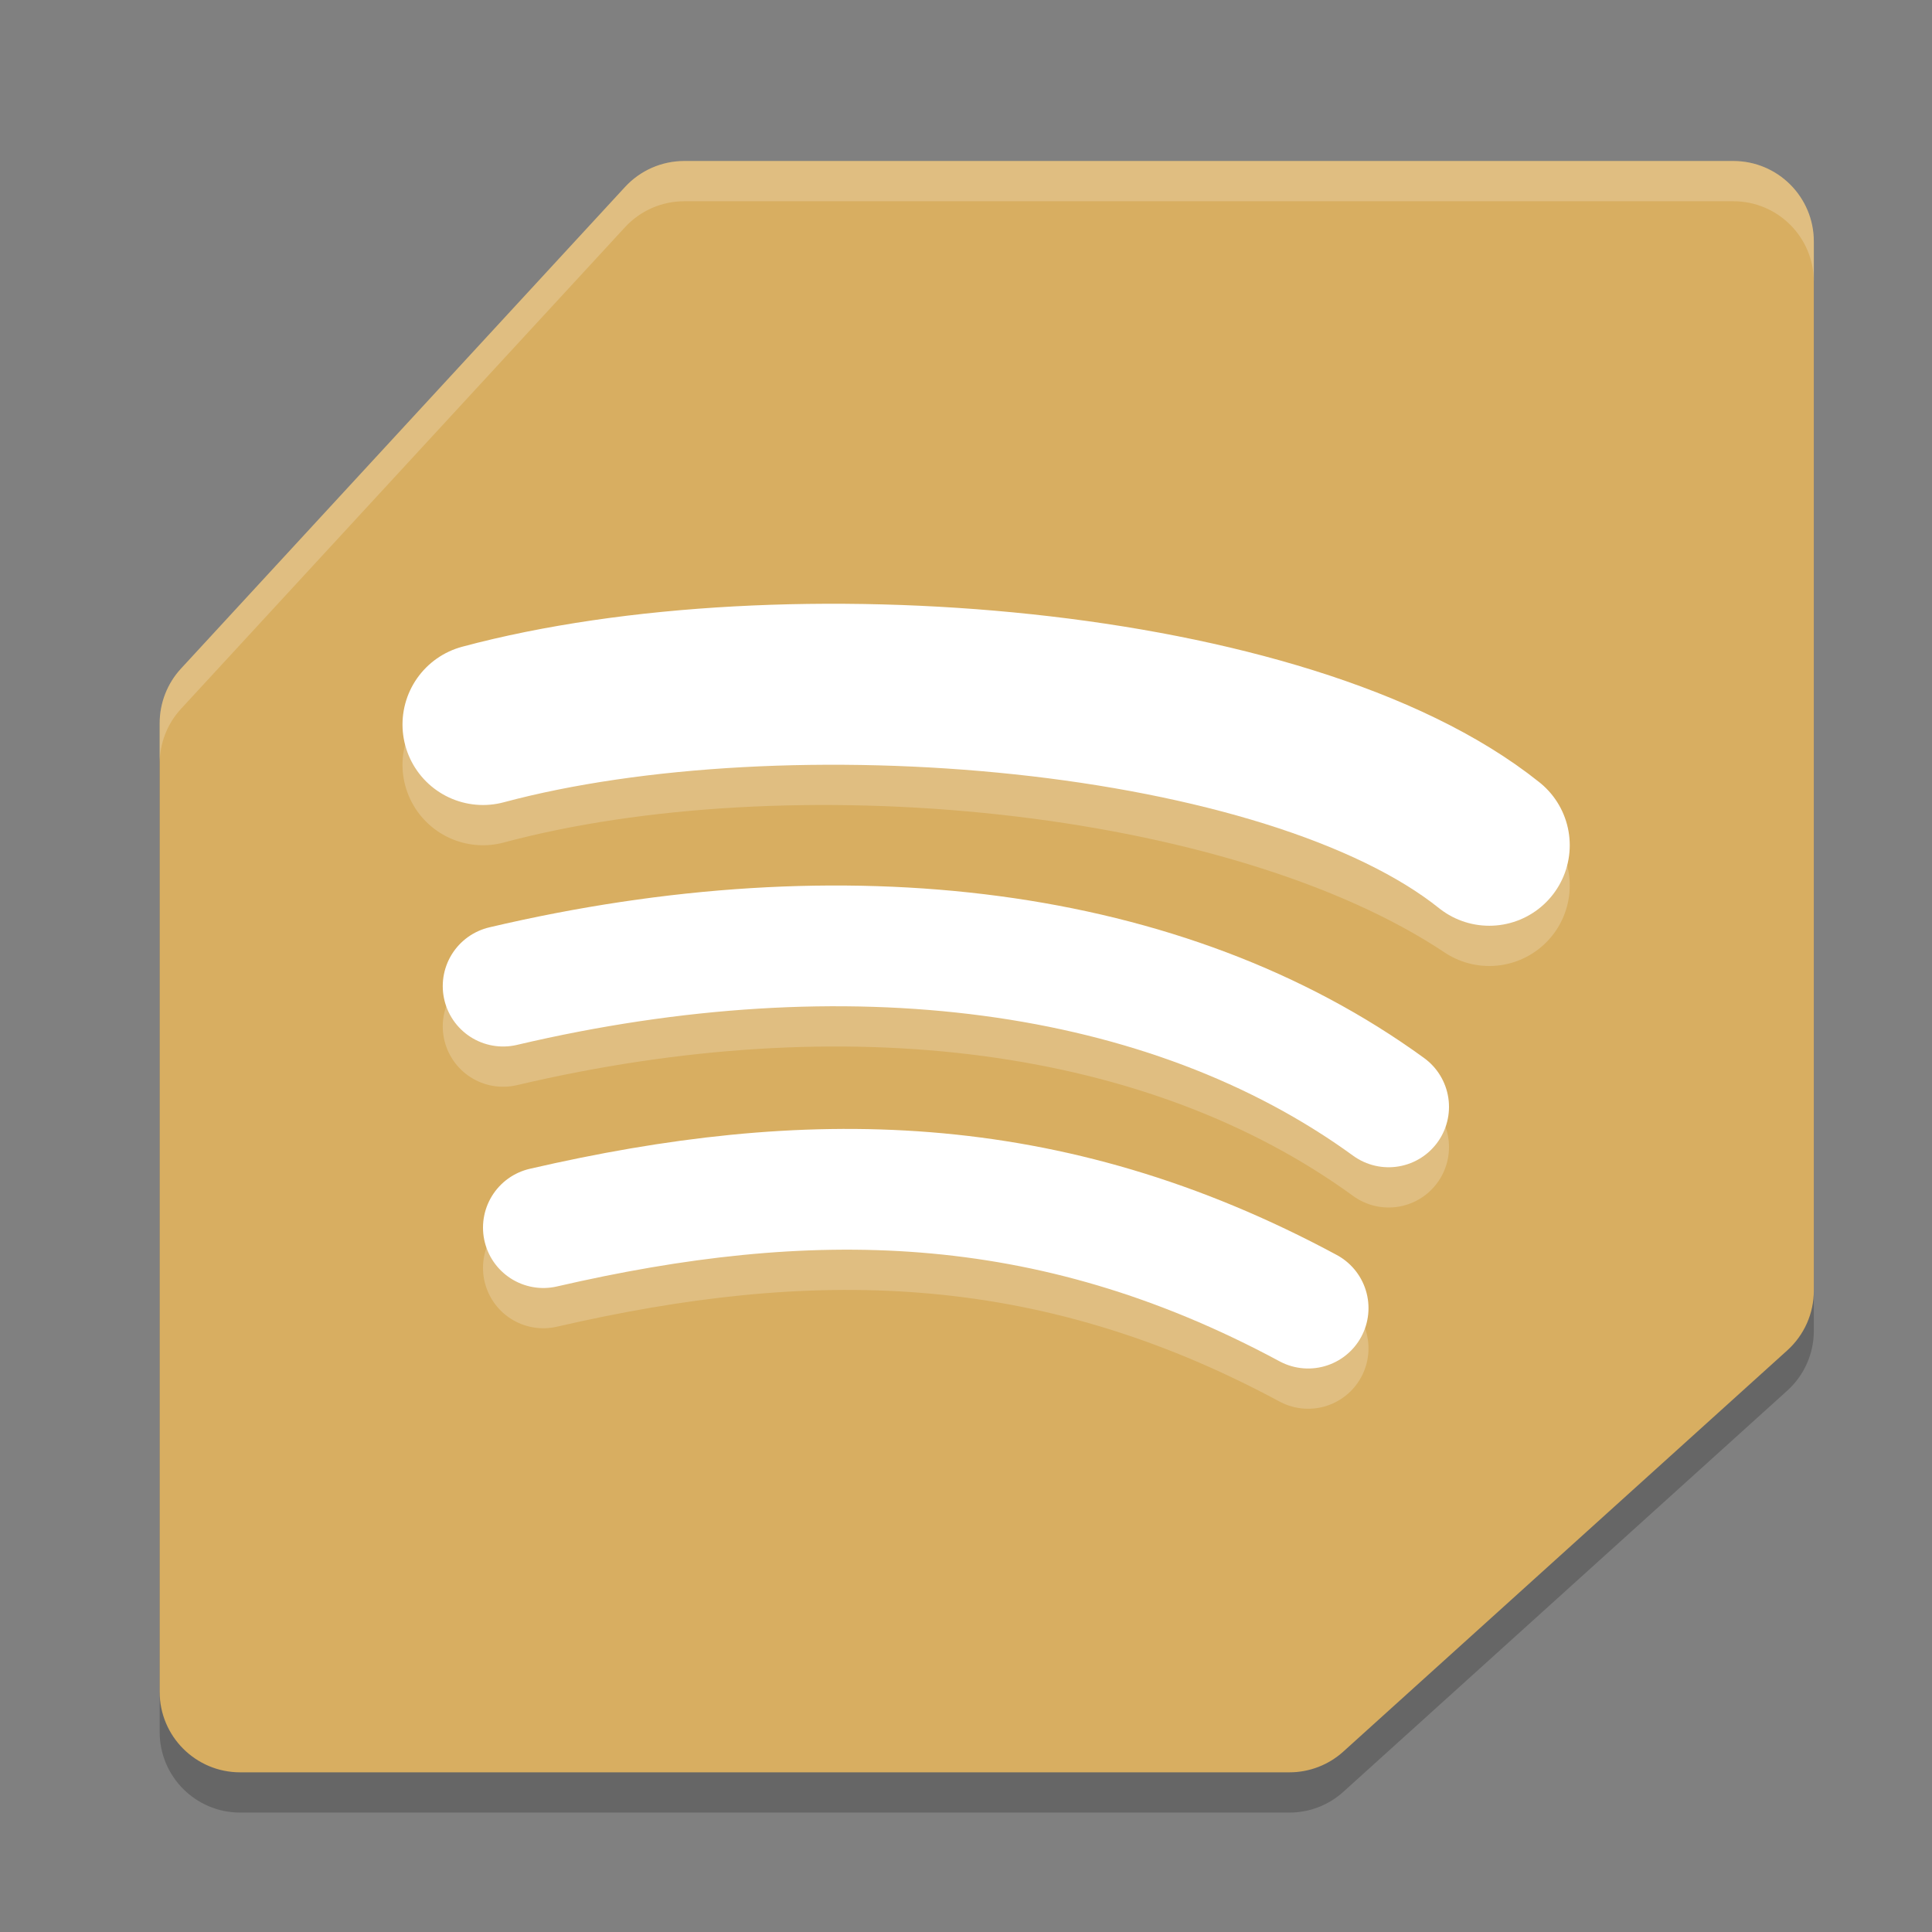 <?xml version="1.0" encoding="UTF-8" standalone="no"?>
<svg
   xmlns:dc="http://purl.org/dc/elements/1.1/"
   xmlns:cc="http://creativecommons.org/ns#"
   xmlns:rdf="http://www.w3.org/1999/02/22-rdf-syntax-ns#"
   xmlns:svg="http://www.w3.org/2000/svg"
   xmlns="http://www.w3.org/2000/svg"
   xmlns:sodipodi="http://sodipodi.sourceforge.net/DTD/sodipodi-0.dtd"
   xmlns:inkscape="http://www.inkscape.org/namespaces/inkscape"
   width="48"
   height="48"
   version="1.1"
   id="svg20"
   sodipodi:docname="spotify-qt.svg"
   inkscape:version="0.92.5 (2060ec1f9f, 2020-04-08)">
  <rect width="100%" height="100%" fill="#808080" stroke="none"/>
  <defs
     id="defs24" />
  <sodipodi:namedview
     pagecolor="#ffffff"
     bordercolor="#debc7c"
     borderopacity="1"
     objecttolerance="10"
     gridtolerance="10"
     guidetolerance="10"
     inkscape:pageopacity="0"
     inkscape:pageshadow="2"
     inkscape:window-width="765"
     inkscape:window-height="480"
     id="namedview22"
     showgrid="false"
     inkscape:zoom="4.9166667"
     inkscape:cx="-2.9491525"
     inkscape:cy="24"
     inkscape:window-x="0"
     inkscape:window-y="28"
     inkscape:window-maximized="0"
     inkscape:current-layer="svg20" />
  <path
     style="opacity:0.2"
     d="m17 5c-0.559-5e-7 -1.092 0.234-1.471 0.645l-11.033 11.967c-0.34 0.369-0.529 0.853-0.529 1.355v24.066c1.1e-4 1.105 0.895 2 2 2h26.066c0.496 3.31e-4 0.974-0.183 1.342-0.516l11.031-9.969c0.419-0.379 0.659-0.919 0.658-1.484v-26.064c-1.1e-4 -1.105-0.895-2-2-2z"
     id="path2" />
  <path
     style="fill:#d8ae61;fill-opacity:1"
     d="m17 4c-0.559-5e-7 -1.092 0.234-1.471 0.645l-11.033 11.967c-0.34 0.369-0.529 0.853-0.529 1.355v24.066c1.104e-4 1.105 0.895 2 2 2h26.066c0.496 3.31e-4 0.974-0.183 1.342-0.516l11.031-9.969c0.419-0.379 0.659-0.919 0.658-1.484v-26.064c-1.1e-4 -1.105-0.895-2-2-2z"
     id="path4" />
  <path
     style="fill:#ffffff;opacity:0.2"
     d="m17 4c-0.559 0-1.092 0.234-1.471 0.645l-11.033 11.967c-0.34 0.369-0.529 0.853-0.529 1.355v1c-5e-6 -0.502 0.189-0.986 0.529-1.355l11.033-11.967c0.379-0.411 0.912-0.645 1.471-0.645h26.064c1.105 1.104e-4 2 0.895 2 2v-1c-1.1e-4 -1.105-0.895-2-2-2h-26.064z"
     id="path6" />
  <path
     style="opacity:0.2;fill:none;stroke:#ffffff;stroke-width:4;stroke-linecap:round"
     d="m 12,19 c 7.463,-2 19,-1 25,3"
     id="path8" />
  <path
     style="fill:none;stroke:#ffffff;stroke-width:4;stroke-linecap:round;stroke-opacity:1"
     d="m 12,18 c 7.463,-2 20,-1 25,3"
     id="path10" />
  <path
     style="opacity:0.2;fill:none;stroke:#ffffff;stroke-width:3;stroke-linecap:round"
     d="m 12.5,25.5 c 8.5,-2 16.5,-1 22,3"
     id="path12" />
  <path
     style="fill:none;stroke:#ffffff;stroke-width:3;stroke-linecap:round;stroke-opacity:1"
     d="m 12.5,24.5 c 8.5,-2 16.5,-1 22,3"
     id="path14" />
  <path
     style="opacity:0.2;fill:none;stroke:#ffffff;stroke-width:3;stroke-linecap:round"
     d="M 13.5,31.5 C 20,30 26,30 32.5,33.5"
     id="path16" />
  <path
     style="fill:none;stroke:#ffffff;stroke-width:3;stroke-linecap:round;stroke-opacity:1"
     d="M 13.5,30.5 C 20,29 26,29 32.5,32.5"
     id="path18" />
</svg>
